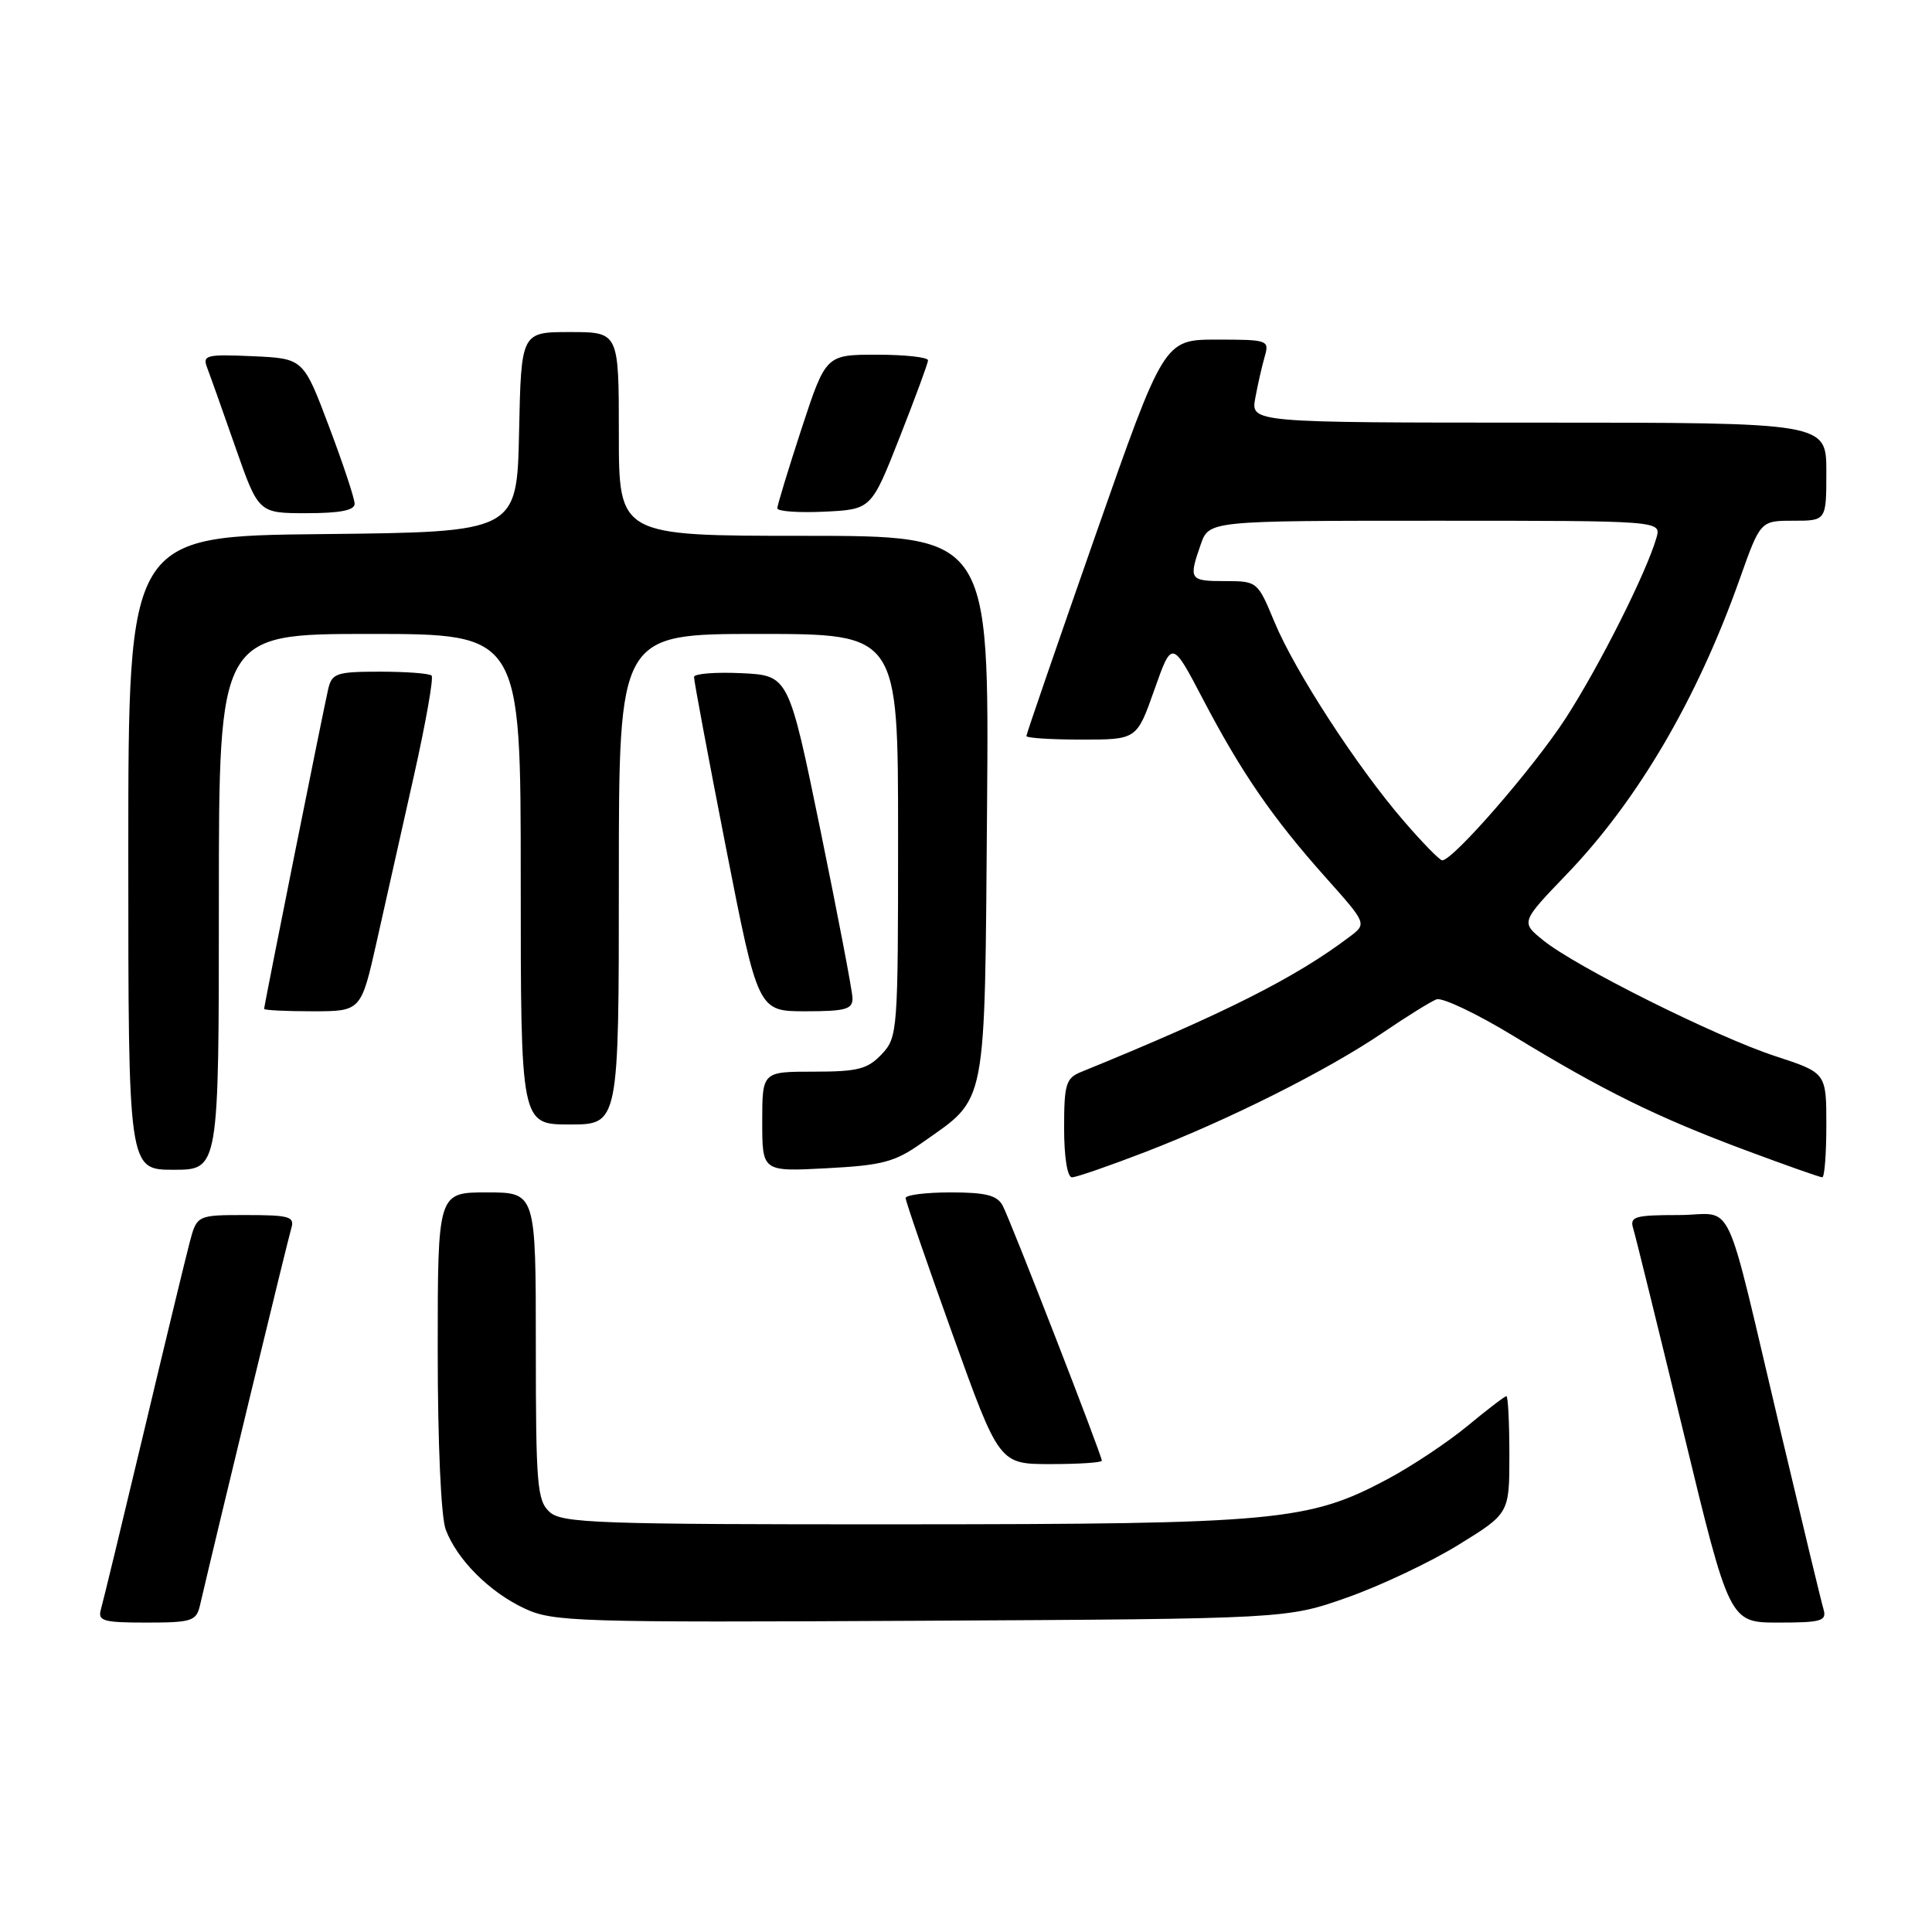 <?xml version="1.0" encoding="UTF-8" standalone="no"?>
<!DOCTYPE svg PUBLIC "-//W3C//DTD SVG 1.1//EN" "http://www.w3.org/Graphics/SVG/1.1/DTD/svg11.dtd" >
<svg xmlns="http://www.w3.org/2000/svg" xmlns:xlink="http://www.w3.org/1999/xlink" version="1.1" viewBox="0 0 256 256">
 <g >
 <path fill="currentColor"
d=" M 26.49 212.75 C 28.84 202.66 38.17 164.13 38.60 162.75 C 39.07 161.21 38.36 161.00 32.61 161.00 C 26.08 161.00 26.08 161.00 25.10 164.75 C 24.56 166.81 21.81 178.18 19.00 190.00 C 16.18 201.82 13.65 212.29 13.37 213.25 C 12.93 214.79 13.65 215.00 19.41 215.00 C 25.38 215.00 26.01 214.80 26.49 212.75 Z  M 178.50 211.68 C 182.90 210.13 189.54 206.99 193.25 204.70 C 200.00 200.54 200.00 200.54 200.00 192.77 C 200.00 188.50 199.82 185.00 199.61 185.00 C 199.39 185.00 197.06 186.78 194.43 188.96 C 191.80 191.13 187.03 194.30 183.84 196.00 C 173.40 201.57 169.16 201.96 119.58 201.98 C 79.17 202.00 74.47 201.83 72.83 200.35 C 71.17 198.84 71.00 196.78 71.00 178.35 C 71.00 158.00 71.00 158.00 64.50 158.00 C 58.00 158.00 58.00 158.00 58.00 178.93 C 58.00 191.30 58.44 201.02 59.06 202.68 C 60.57 206.67 64.83 210.94 69.50 213.13 C 73.27 214.90 76.31 215.00 122.00 214.76 C 170.50 214.50 170.50 214.50 178.50 211.68 Z  M 241.63 213.25 C 241.34 212.29 238.82 201.82 236.02 190.00 C 228.23 157.16 230.03 161.00 222.39 161.00 C 216.64 161.00 215.93 161.21 216.40 162.75 C 216.70 163.71 219.69 175.86 223.06 189.75 C 229.17 215.00 229.17 215.00 235.65 215.00 C 241.35 215.00 242.07 214.79 241.63 213.25 Z  M 146.00 193.55 C 146.00 192.83 133.90 161.70 132.86 159.75 C 132.13 158.38 130.62 158.00 125.96 158.00 C 122.68 158.00 120.00 158.34 120.00 158.75 C 120.00 159.16 122.79 167.26 126.20 176.75 C 132.40 194.00 132.40 194.00 139.20 194.00 C 142.94 194.00 146.00 193.80 146.00 193.55 Z  M 151.80 152.63 C 162.93 148.33 175.90 141.82 183.23 136.84 C 186.38 134.70 189.58 132.71 190.34 132.42 C 191.09 132.13 195.72 134.33 200.61 137.31 C 212.47 144.54 219.58 148.04 231.21 152.38 C 236.54 154.37 241.16 156.00 241.46 156.00 C 241.76 156.00 242.00 152.89 242.00 149.08 C 242.00 142.16 242.00 142.16 235.25 139.95 C 227.40 137.38 208.86 128.13 204.50 124.61 C 201.50 122.19 201.50 122.19 207.62 115.82 C 217.03 106.02 224.89 92.60 230.51 76.75 C 233.26 69.00 233.26 69.00 237.63 69.00 C 242.00 69.00 242.00 69.00 242.00 62.50 C 242.00 56.00 242.00 56.00 203.87 56.00 C 165.74 56.00 165.74 56.00 166.33 52.75 C 166.66 50.96 167.22 48.49 167.58 47.25 C 168.21 45.07 168.02 45.00 161.24 45.00 C 154.24 45.00 154.24 45.00 145.12 71.03 C 140.11 85.35 136.00 97.27 136.00 97.53 C 136.00 97.79 139.29 98.00 143.32 98.00 C 150.63 98.00 150.63 98.00 152.96 91.40 C 155.29 84.80 155.29 84.80 159.40 92.65 C 164.50 102.39 168.62 108.38 175.66 116.27 C 181.13 122.40 181.13 122.40 178.81 124.14 C 171.63 129.57 162.18 134.33 143.25 142.04 C 141.24 142.86 141.00 143.65 141.00 149.48 C 141.00 153.32 141.43 156.00 142.04 156.00 C 142.61 156.00 147.00 154.48 151.80 152.63 Z  M 29.00 119.50 C 29.00 84.00 29.00 84.00 49.00 84.00 C 69.00 84.00 69.00 84.00 69.00 116.50 C 69.00 149.00 69.00 149.00 75.50 149.00 C 82.00 149.00 82.00 149.00 82.00 116.50 C 82.00 84.00 82.00 84.00 100.50 84.00 C 119.00 84.00 119.00 84.00 119.00 110.69 C 119.00 136.71 118.95 137.43 116.83 139.69 C 114.96 141.67 113.67 142.00 107.83 142.00 C 101.00 142.00 101.00 142.00 101.00 148.63 C 101.00 155.25 101.00 155.25 109.52 154.80 C 116.93 154.41 118.57 153.98 122.17 151.43 C 130.89 145.26 130.46 147.48 130.79 106.93 C 131.07 71.00 131.07 71.00 106.54 71.00 C 82.00 71.00 82.00 71.00 82.00 57.50 C 82.00 44.00 82.00 44.00 75.53 44.00 C 69.06 44.00 69.06 44.00 68.78 57.25 C 68.50 70.50 68.50 70.50 42.75 70.77 C 17.00 71.03 17.00 71.03 17.00 113.02 C 17.00 155.00 17.00 155.00 23.00 155.00 C 29.00 155.00 29.00 155.00 29.00 119.50 Z  M 49.92 124.75 C 51.06 119.66 53.28 109.77 54.85 102.77 C 56.42 95.77 57.47 89.81 57.19 89.52 C 56.90 89.23 53.83 89.00 50.35 89.00 C 44.63 89.00 43.99 89.21 43.50 91.25 C 42.89 93.85 35.00 133.20 35.00 133.68 C 35.00 133.86 37.89 134.00 41.42 134.00 C 47.84 134.00 47.84 134.00 49.92 124.75 Z  M 112.96 132.25 C 112.94 131.29 111.02 121.28 108.71 110.00 C 104.50 89.50 104.50 89.50 98.25 89.20 C 94.81 89.04 91.98 89.26 91.96 89.70 C 91.94 90.14 93.84 100.29 96.18 112.25 C 100.44 134.00 100.44 134.00 106.72 134.00 C 112.05 134.00 112.99 133.74 112.96 132.25 Z  M 46.99 66.75 C 46.99 66.06 45.46 61.45 43.59 56.50 C 40.20 47.50 40.20 47.50 33.48 47.20 C 27.35 46.93 26.81 47.06 27.44 48.70 C 27.82 49.69 29.51 54.44 31.19 59.25 C 34.25 68.00 34.25 68.00 40.63 68.00 C 45.06 68.00 47.00 67.62 46.99 66.75 Z  M 119.19 58.00 C 121.25 52.77 122.95 48.16 122.97 47.75 C 122.99 47.34 119.95 47.00 116.21 47.00 C 109.43 47.00 109.43 47.00 106.21 56.80 C 104.45 62.19 103.00 66.94 103.00 67.35 C 103.00 67.76 105.80 67.96 109.23 67.80 C 115.45 67.50 115.45 67.50 119.19 58.00 Z  M 186.00 108.78 C 179.82 101.63 171.57 88.92 168.87 82.41 C 166.65 77.05 166.60 77.00 162.32 77.00 C 157.61 77.00 157.48 76.80 159.10 72.15 C 160.20 69.00 160.20 69.00 190.17 69.00 C 220.13 69.00 220.13 69.00 219.49 71.25 C 218.15 75.90 211.94 88.24 207.47 95.16 C 203.24 101.69 192.55 114.00 191.10 114.00 C 190.77 114.00 188.47 111.65 186.00 108.78 Z "/>
</g>
</svg>